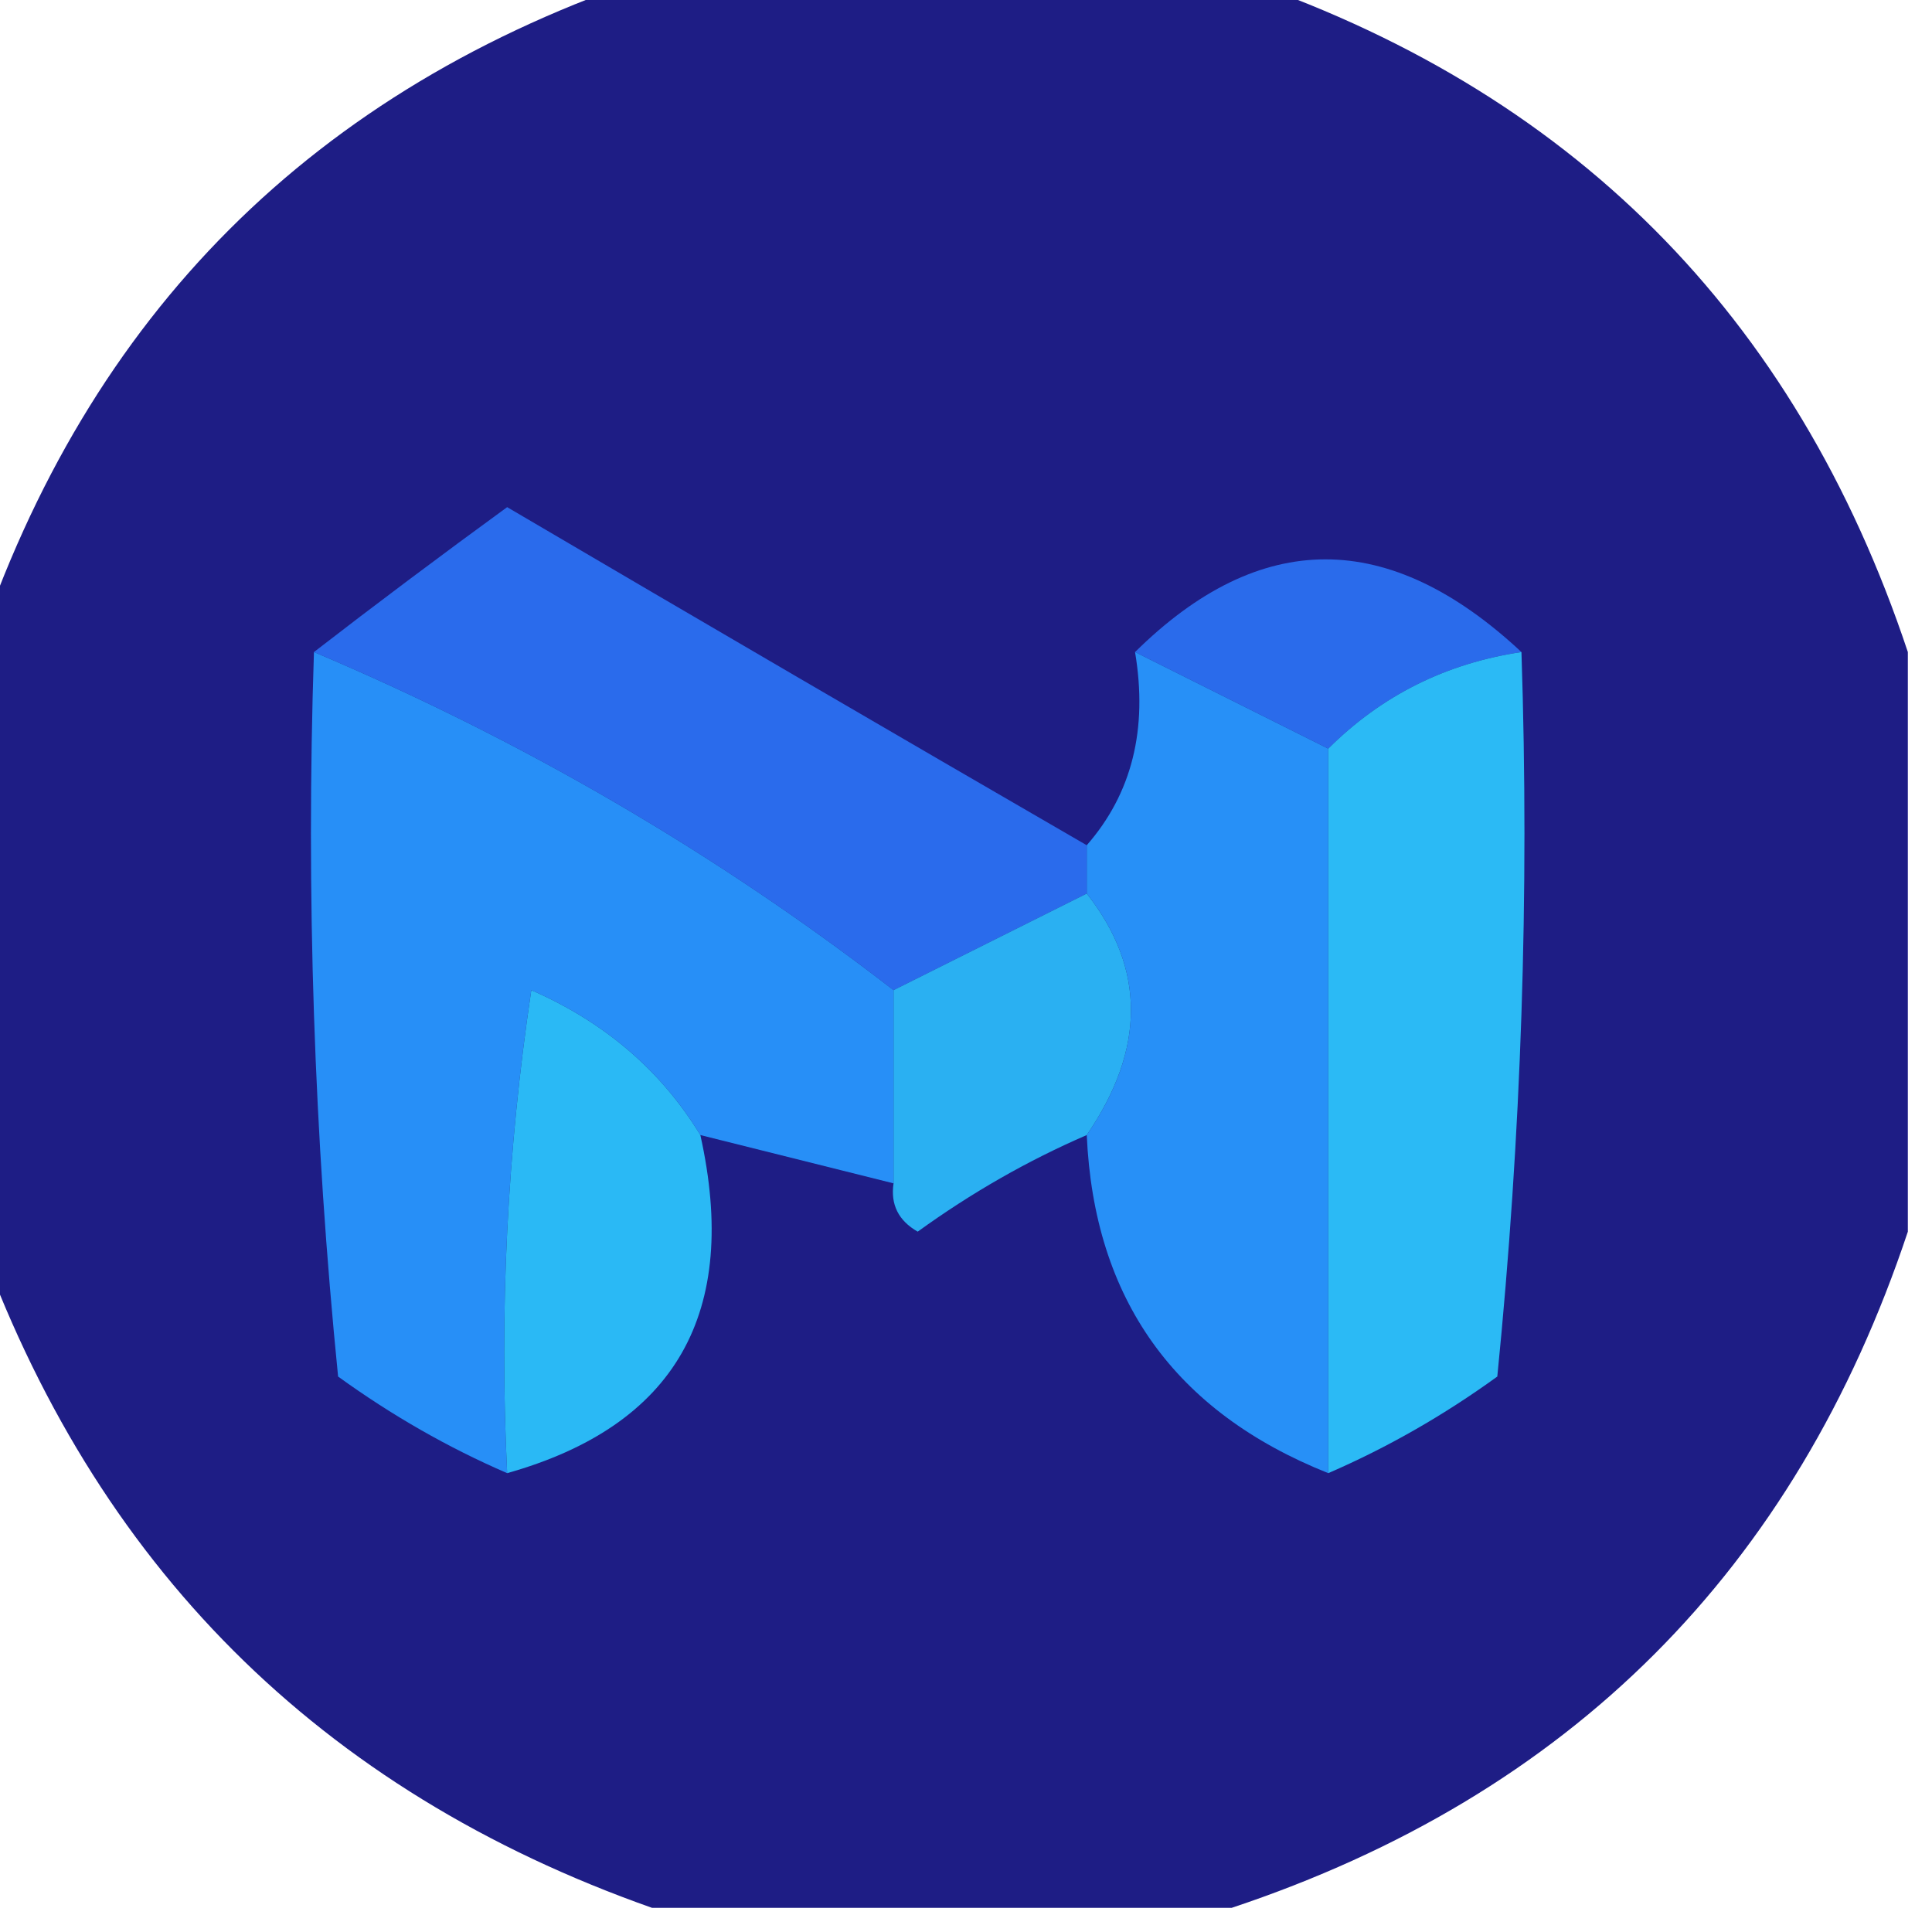 <?xml version="1.0" encoding="UTF-8"?>
<!DOCTYPE svg PUBLIC "-//W3C//DTD SVG 1.1//EN" "http://www.w3.org/Graphics/SVG/1.1/DTD/svg11.dtd">
<svg xmlns="http://www.w3.org/2000/svg" version="1.1" width="40px" height="40px" style="shape-rendering:geometricPrecision; text-rendering:geometricPrecision; image-rendering:optimizeQuality; fill-rule:evenodd; clip-rule:evenodd" xmlns:xlink="http://www.w3.org/1999/xlink">
<g><path style="opacity:0.947" fill="#12117f" d="M 13.5,-0.5 C 17.5,-0.5 21.5,-0.5 25.5,-0.5C 32.5,1.833 37.167,6.5 39.5,13.5C 39.5,17.5 39.5,21.5 39.5,25.5C 37.167,32.5 32.5,37.167 25.5,39.5C 21.5,39.5 17.5,39.5 13.5,39.5C 6.614,37.07 1.948,32.404 -0.5,25.5C -0.5,21.5 -0.5,17.5 -0.5,13.5C 1.833,6.5 6.5,1.833 13.5,-0.5 Z"/></g>
<g><path style="opacity:1" fill="#2a6bec" d="M 22.5,17.5 C 22.5,17.833 22.5,18.167 22.5,18.5C 21.167,19.167 19.833,19.833 18.5,20.5C 14.828,17.662 10.828,15.329 6.5,13.5C 7.765,12.521 9.099,11.521 10.5,10.5C 14.517,12.861 18.517,15.194 22.5,17.5 Z"/></g>
<g><path style="opacity:1" fill="#2a6beb" d="M 31.5,13.5 C 29.938,13.733 28.605,14.399 27.5,15.5C 26.167,14.833 24.833,14.167 23.5,13.5C 26.09,10.941 28.756,10.941 31.5,13.5 Z"/></g>
<g><path style="opacity:1" fill="#278ff7" d="M 6.5,13.5 C 10.828,15.329 14.828,17.662 18.5,20.5C 18.5,21.833 18.5,23.167 18.5,24.5C 17.167,24.167 15.833,23.833 14.5,23.5C 13.685,22.163 12.518,21.163 11,20.5C 10.502,23.817 10.335,27.15 10.5,30.5C 9.279,29.972 8.113,29.305 7,28.5C 6.501,23.511 6.334,18.511 6.5,13.5 Z"/></g>
<g><path style="opacity:1" fill="#2790f7" d="M 23.5,13.5 C 24.833,14.167 26.167,14.833 27.5,15.5C 27.5,20.5 27.5,25.5 27.5,30.5C 24.318,29.23 22.651,26.897 22.5,23.5C 23.72,21.716 23.72,20.05 22.5,18.5C 22.5,18.167 22.5,17.833 22.5,17.5C 23.434,16.432 23.768,15.099 23.5,13.5 Z"/></g>
<g><path style="opacity:1" fill="#2bbaf5" d="M 31.5,13.5 C 31.666,18.511 31.499,23.511 31,28.5C 29.887,29.305 28.721,29.972 27.5,30.5C 27.5,25.5 27.5,20.5 27.5,15.5C 28.605,14.399 29.938,13.733 31.5,13.5 Z"/></g>
<g><path style="opacity:1" fill="#2ab0f2" d="M 22.5,18.5 C 23.72,20.05 23.72,21.716 22.5,23.5C 21.279,24.028 20.113,24.695 19,25.5C 18.601,25.272 18.435,24.938 18.5,24.5C 18.5,23.167 18.5,21.833 18.5,20.5C 19.833,19.833 21.167,19.167 22.5,18.5 Z"/></g>
<g><path style="opacity:1" fill="#2ab9f5" d="M 14.5,23.5 C 15.32,27.183 13.987,29.517 10.5,30.5C 10.335,27.15 10.502,23.817 11,20.5C 12.518,21.163 13.685,22.163 14.5,23.5 Z"/></g>
</svg>
